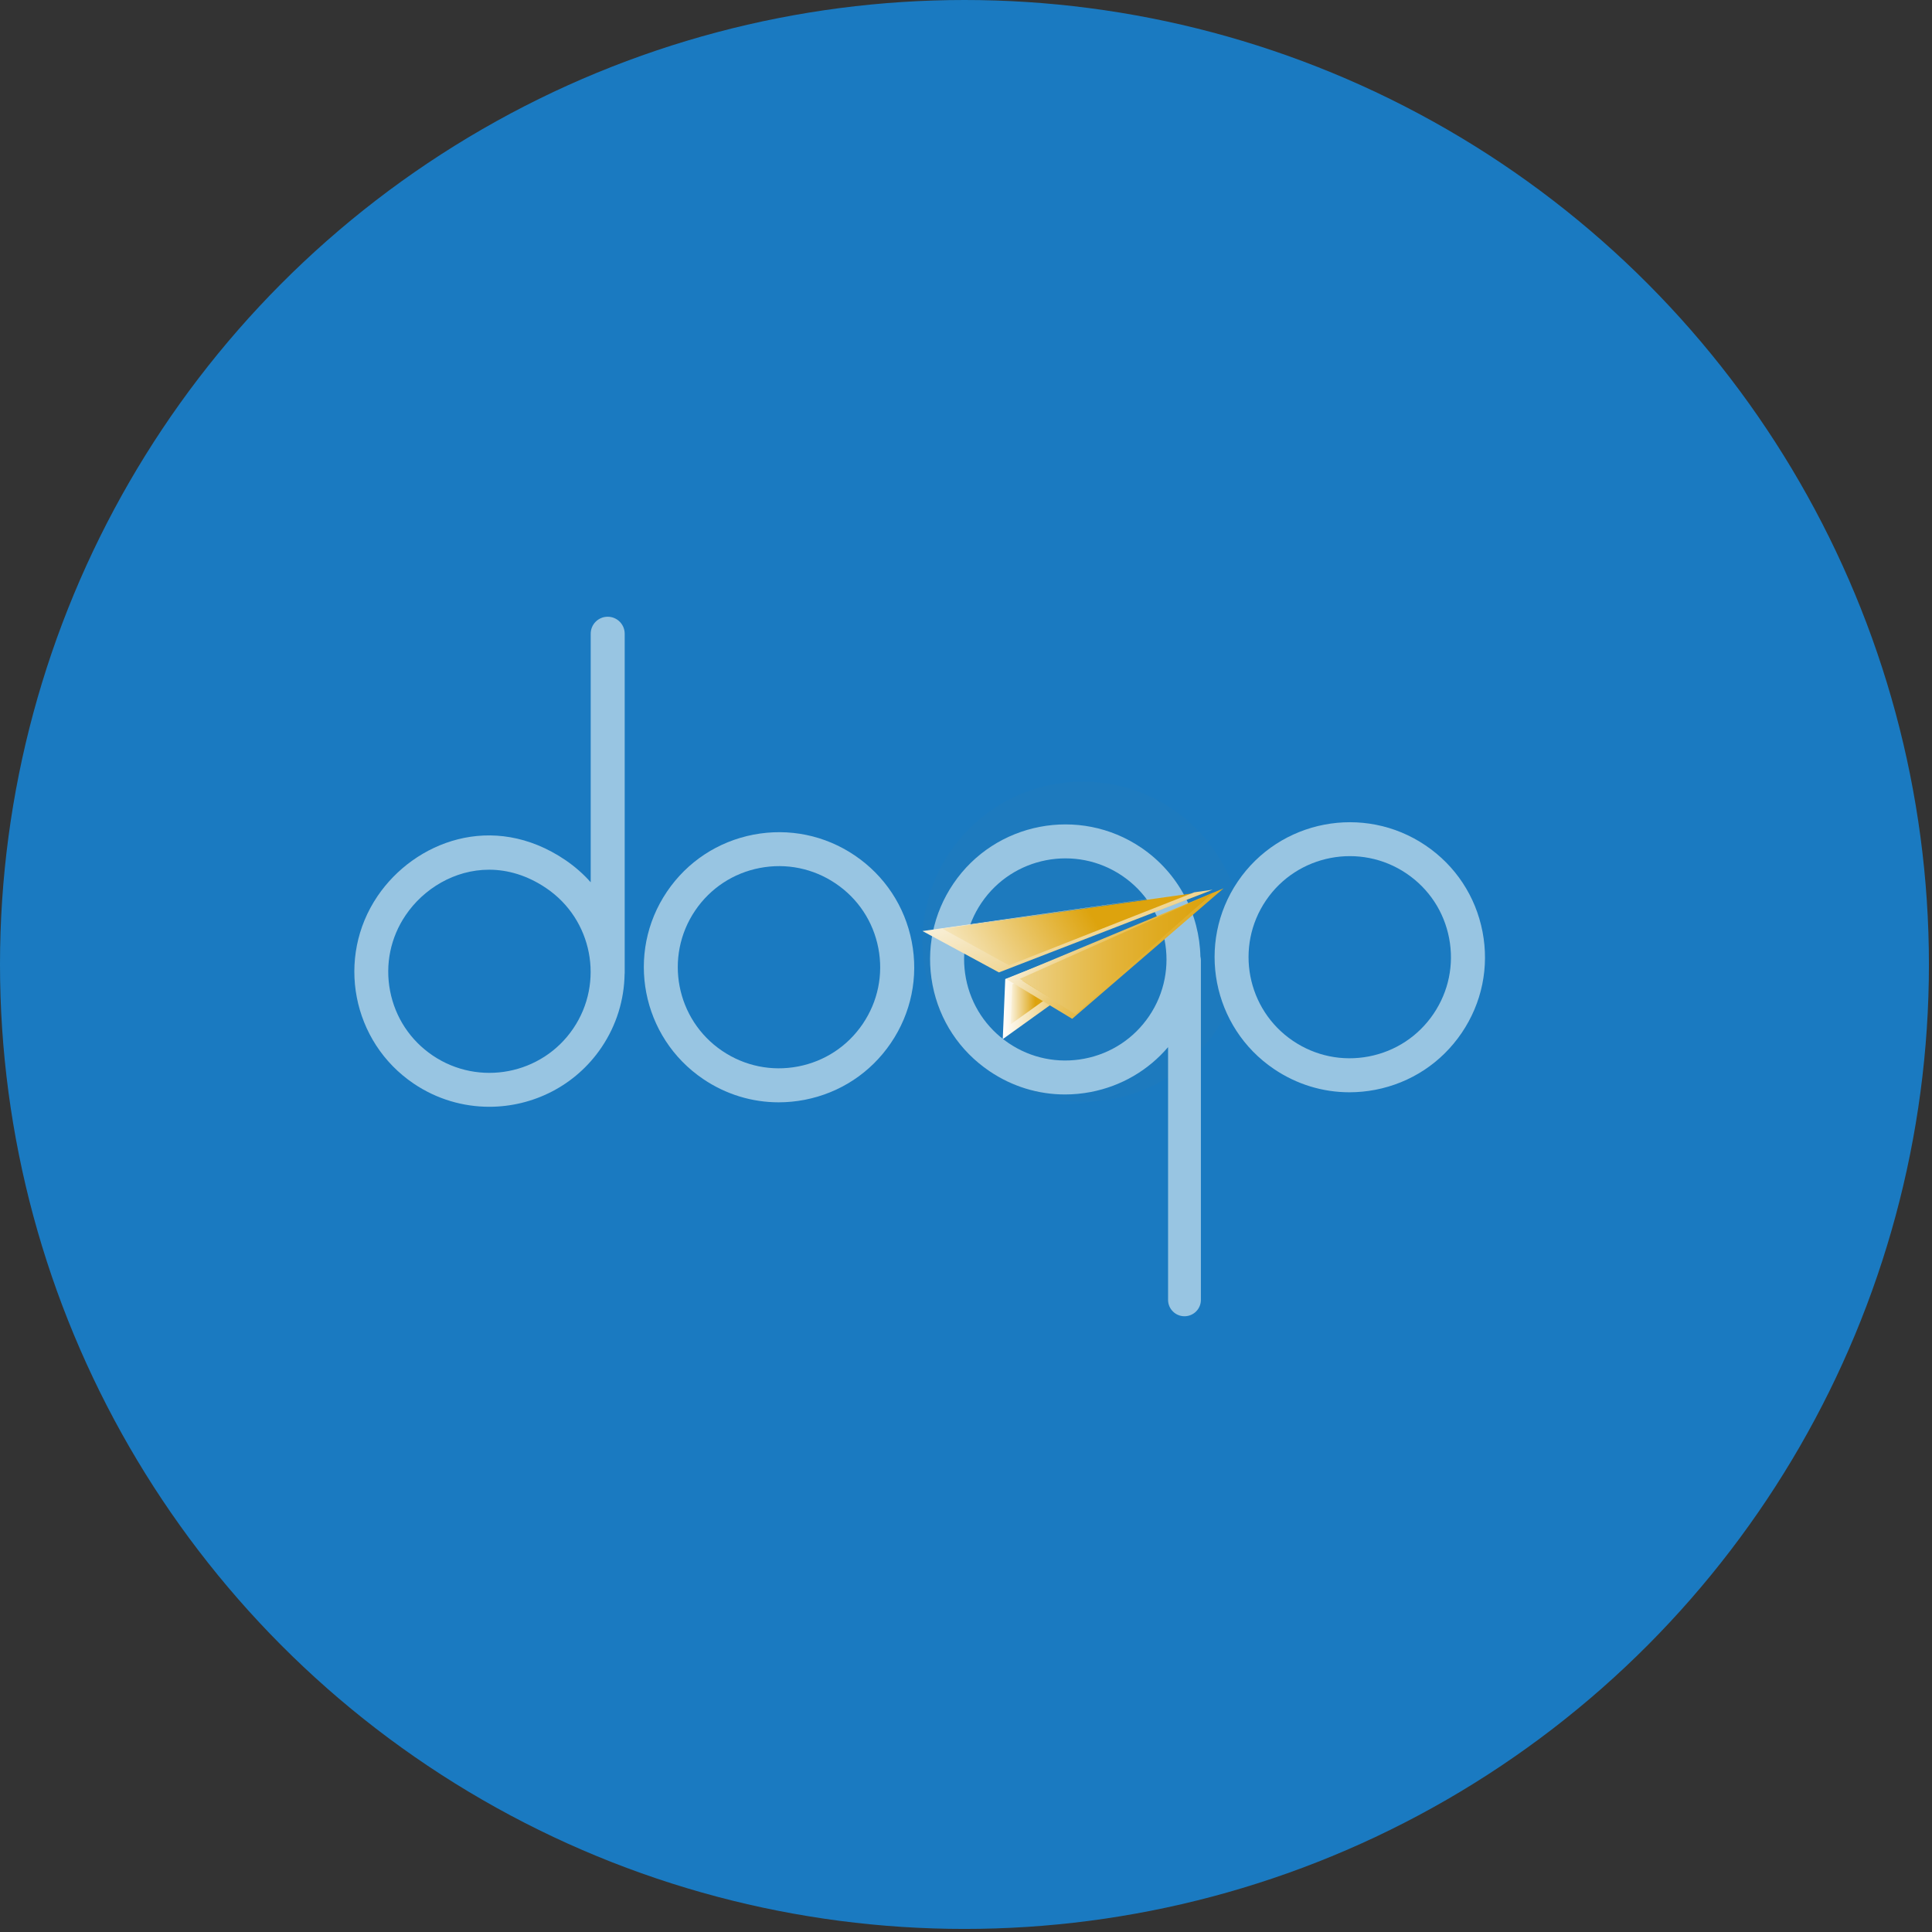 <svg width="472" height="472" viewBox="0 0 472 472" fill="none" xmlns="http://www.w3.org/2000/svg">
<rect x="0" y="0" width="472" height="472" fill="#333333" stroke="none"/>
<circle cx="235.625" cy="235.625" r="235.625" fill="#1A7AC1"/>
<g clip-path="url(#clip0_171_2009)">
<path d="M264.521 269.161C286.144 269.161 303.673 251.655 303.673 230.06C303.673 208.465 286.144 190.958 264.521 190.958C242.898 190.958 225.369 208.465 225.369 230.06C225.369 251.655 242.898 269.161 264.521 269.161Z" fill="#1D7ABE"/>
<path d="M152.617 154.819C152.617 152.532 150.754 150.672 148.464 150.672C146.174 150.672 144.312 152.532 144.312 154.819V215.545C142.52 213.519 140.444 211.694 138.107 210.106C120.346 198.091 101.209 205.686 92.239 218.922C82.024 233.982 85.987 254.54 101.066 264.73C106.725 268.557 113.168 270.393 119.539 270.393C130.134 270.393 140.563 265.322 146.934 255.914C150.659 250.416 152.486 244.195 152.593 238.01C152.593 237.927 152.617 237.844 152.617 237.761V154.819ZM140.052 251.269C132.412 262.549 117 265.5 105.717 257.869C100.248 254.172 96.546 248.568 95.3 242.086C94.054 235.605 95.407 229.029 99.109 223.578C103.475 217.132 111.056 212.476 119.48 212.476C124.012 212.476 128.793 213.827 133.444 216.978C144.739 224.609 147.693 240.001 140.052 251.269Z" fill="#98C5E2"/>
<path d="M190.239 269.303C183.701 269.303 177.318 267.36 171.79 263.616C156.71 253.414 152.747 232.868 162.963 217.808C167.91 210.509 175.408 205.58 184.069 203.909C192.73 202.25 201.533 204.051 208.83 208.992C216.127 213.933 221.074 221.422 222.747 230.072C224.42 238.721 222.604 247.513 217.657 254.8C212.71 262.099 205.211 267.028 196.55 268.699C194.45 269.102 192.339 269.303 190.239 269.303ZM169.832 222.453C162.191 233.733 165.146 249.113 176.44 256.743C181.91 260.44 188.495 261.791 194.972 260.547C201.462 259.303 207.074 255.606 210.776 250.144C214.477 244.681 215.83 238.105 214.584 231.636C213.338 225.154 209.637 219.55 204.167 215.853C198.698 212.156 192.113 210.805 185.635 212.049C179.145 213.293 173.534 216.99 169.832 222.453Z" fill="#98C5E2"/>
<path d="M329.68 266.851C323.143 266.851 316.76 264.907 311.231 261.163C296.151 250.961 292.189 230.415 302.404 215.355C312.619 200.295 333.192 196.338 348.271 206.54C355.58 211.481 360.515 218.969 362.188 227.619C363.861 236.269 362.046 245.06 357.098 252.348C352.151 259.646 344.653 264.576 335.992 266.246C333.892 266.649 331.78 266.851 329.68 266.851ZM309.273 220C301.633 231.28 304.587 246.66 315.882 254.291C321.351 257.988 327.936 259.338 334.414 258.094C340.904 256.85 346.515 253.153 350.217 247.691C353.919 242.229 355.271 235.652 354.026 229.183C352.78 222.702 349.078 217.097 343.609 213.4C332.326 205.769 316.914 208.72 309.273 220Z" fill="#98C5E2"/>
<path d="M293.268 233.721C293.043 223.389 287.989 213.305 278.782 207.073C263.702 196.871 243.118 200.828 232.914 215.888C227.967 223.187 226.164 231.967 227.825 240.617C229.498 249.267 234.433 256.755 241.742 261.696C247.27 265.441 253.653 267.384 260.191 267.384C262.291 267.384 264.402 267.182 266.502 266.78C273.941 265.346 280.526 261.495 285.367 255.819V317.564C285.367 319.768 287.158 321.569 289.377 321.569C291.595 321.569 293.387 319.78 293.387 317.564V234.622C293.387 234.313 293.34 234.005 293.28 233.721H293.268ZM280.74 248.236C277.038 253.698 271.426 257.395 264.936 258.639C258.458 259.883 251.862 258.533 246.404 254.836C240.947 251.139 237.233 245.534 235.987 239.053C234.742 232.572 236.094 225.996 239.796 220.545C247.448 209.265 262.848 206.314 274.131 213.945C285.426 221.576 288.38 236.968 280.74 248.236Z" fill="#98C5E2"/>
<path d="M283.418 225.168L245.947 252.066L246.453 239.846L283.418 225.168Z" fill="url(#paint0_linear_171_2009)"/>
<path d="M244.982 253.864L245.588 239.187L289.968 221.572L244.982 253.864ZM247.306 240.479L246.898 250.255L276.868 228.752L247.306 240.491V240.479Z" fill="url(#paint1_linear_171_2009)"/>
<path d="M261.939 248.9L245.86 239.2L298.928 217.026L261.939 248.9ZM249.543 239.478L261.778 246.861L294.59 219.635L249.555 239.491L249.543 239.478Z" fill="url(#paint2_linear_171_2009)"/>
<path d="M296.371 218.09L262.706 247.786L249.136 239.136L296.371 218.09Z" fill="url(#paint3_linear_171_2009)"/>
<path d="M295.442 217.672L245.612 236.629L227.803 227.195L295.442 217.672Z" fill="url(#paint4_linear_171_2009)"/>
<path d="M244.043 237.566L225.369 227.461L296.271 217.355L244.043 237.566ZM230.3 226.916L246.502 235.844L291.809 217.988L230.3 226.916Z" fill="url(#paint5_linear_171_2009)"/>
</g>
<defs>
<linearGradient id="paint0_linear_171_2009" x1="245.947" y1="238.617" x2="267.896" y2="238.617" gradientUnits="userSpaceOnUse">
<stop stop-color="white"/>
<stop offset="0.32" stop-color="#DDA30D"/>
</linearGradient>
<linearGradient id="paint1_linear_171_2009" x1="244.982" y1="237.731" x2="289.968" y2="237.731" gradientUnits="userSpaceOnUse">
<stop stop-color="white"/>
<stop offset="0.5" stop-color="#DDA30D"/>
</linearGradient>
<linearGradient id="paint2_linear_171_2009" x1="258.861" y1="216.735" x2="300.681" y2="250.23" gradientUnits="userSpaceOnUse">
<stop stop-color="white"/>
<stop offset="0.07" stop-color="#F9EFD7"/>
<stop offset="0.18" stop-color="#F1DBA2"/>
<stop offset="0.28" stop-color="#EBCA74"/>
<stop offset="0.39" stop-color="#E6BC4F"/>
<stop offset="0.5" stop-color="#E2B132"/>
<stop offset="0.6" stop-color="#DFA91D"/>
<stop offset="0.71" stop-color="#DDA411"/>
<stop offset="0.81" stop-color="#DDA30D"/>
</linearGradient>
<linearGradient id="paint3_linear_171_2009" x1="227.941" y1="232.931" x2="301.574" y2="232.931" gradientUnits="userSpaceOnUse">
<stop stop-color="white"/>
<stop offset="0.02" stop-color="#FDFBF6"/>
<stop offset="0.17" stop-color="#F5E4B9"/>
<stop offset="0.32" stop-color="#EDD084"/>
<stop offset="0.47" stop-color="#E7C059"/>
<stop offset="0.61" stop-color="#E3B338"/>
<stop offset="0.75" stop-color="#DFAA20"/>
<stop offset="0.87" stop-color="#DDA411"/>
<stop offset="0.98" stop-color="#DDA30D"/>
</linearGradient>
<linearGradient id="paint4_linear_171_2009" x1="225.354" y1="243.812" x2="287.279" y2="207.362" gradientUnits="userSpaceOnUse">
<stop stop-color="white"/>
<stop offset="0.64" stop-color="#DDA30D"/>
</linearGradient>
<linearGradient id="paint5_linear_171_2009" x1="253.571" y1="204.578" x2="281.742" y2="270.574" gradientUnits="userSpaceOnUse">
<stop stop-color="white"/>
<stop offset="0.09" stop-color="#FBF5E6"/>
<stop offset="0.42" stop-color="#EED28A"/>
<stop offset="0.7" stop-color="#E5B946"/>
<stop offset="0.9" stop-color="#DFA91D"/>
<stop offset="1" stop-color="#DDA30D"/>
</linearGradient>
<clipPath id="clip0_171_2009">
<rect width="299.207" height="170.897" fill="white" transform="translate(86.556 150.672)"/>
</clipPath>
</defs>
</svg>
